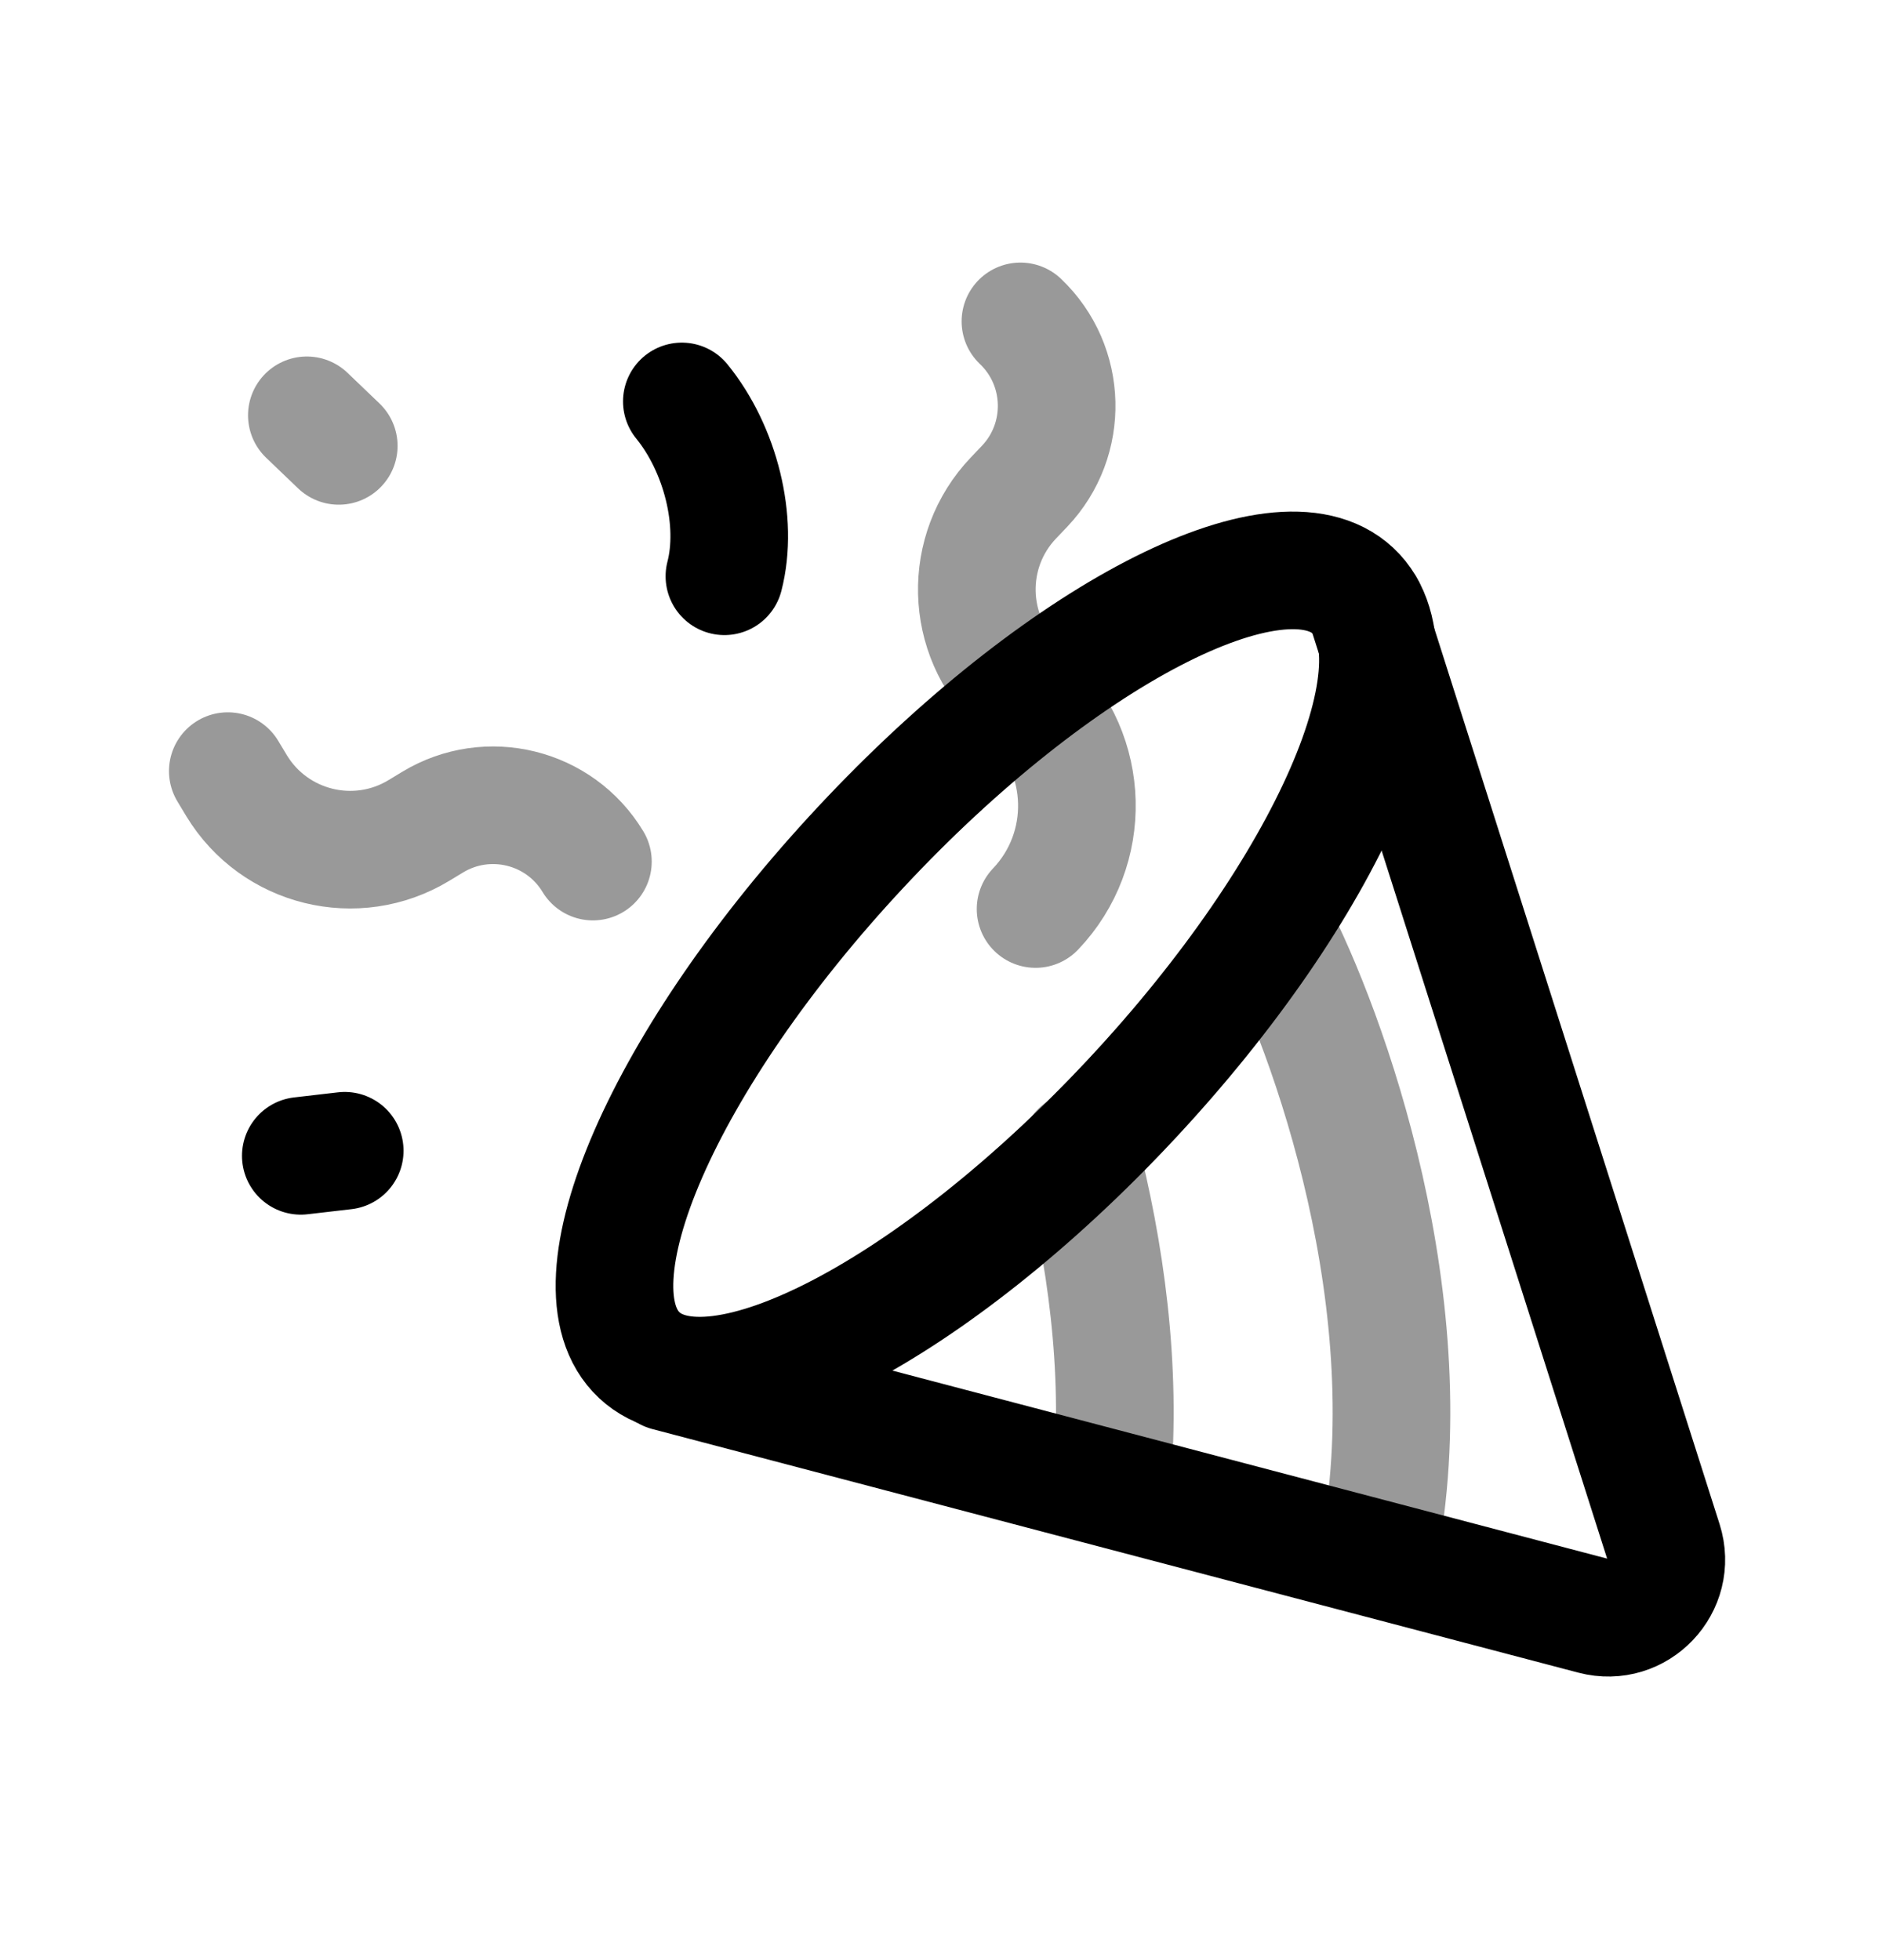 <svg width="24" height="25" viewBox="0 0 24 25" fill="none" xmlns="http://www.w3.org/2000/svg">
<path fill-rule="evenodd" clip-rule="evenodd" d="M8.153 17.285C9.105 18.175 11.914 16.712 14.428 14.019C16.941 11.327 18.207 8.424 17.255 7.535C16.303 6.646 13.493 8.109 10.98 10.802C8.466 13.494 7.201 16.396 8.153 17.285Z" stroke="black" stroke-width="1.5" stroke-linecap="round" stroke-linejoin="round"/>
<path d="M17.419 7.749L21.214 19.666C21.391 20.223 20.884 20.757 20.318 20.608L8.509 17.501" stroke="black" stroke-width="1.5" stroke-linecap="round" stroke-linejoin="round"/>
<path opacity="0.4" d="M16.232 11.801C16.943 13.162 18.206 16.674 17.572 19.841" stroke="black" stroke-width="1.5" stroke-linecap="round" stroke-linejoin="round"/>
<path opacity="0.4" d="M13.766 14.677C14.094 15.951 14.31 17.444 14.177 18.914" stroke="black" stroke-width="1.5" stroke-linecap="round" stroke-linejoin="round"/>
<path opacity="0.4" d="M2.905 9.835L3.017 10.021C3.502 10.821 4.543 11.076 5.342 10.592L5.517 10.486C6.22 10.06 7.136 10.285 7.561 10.989" stroke="black" stroke-width="1.5" stroke-linecap="round" stroke-linejoin="round"/>
<path opacity="0.4" d="M13.206 11.594C13.934 10.83 13.904 9.621 13.14 8.894L12.982 8.744C12.305 8.1 12.279 7.028 12.924 6.351L13.065 6.203C13.631 5.608 13.608 4.665 13.013 4.099" stroke="black" stroke-width="1.5" stroke-linecap="round" stroke-linejoin="round"/>
<path d="M9.238 7.35C9.419 6.651 9.19 5.729 8.695 5.12" stroke="black" stroke-width="1.5" stroke-linecap="round" stroke-linejoin="round"/>
<path opacity="0.4" d="M4.32 5.687L3.913 5.297" stroke="black" stroke-width="1.5" stroke-linecap="round" stroke-linejoin="round"/>
<path d="M4.396 14.677L3.836 14.742" stroke="black" stroke-width="1.5" stroke-linecap="round" stroke-linejoin="round"/>
</svg>